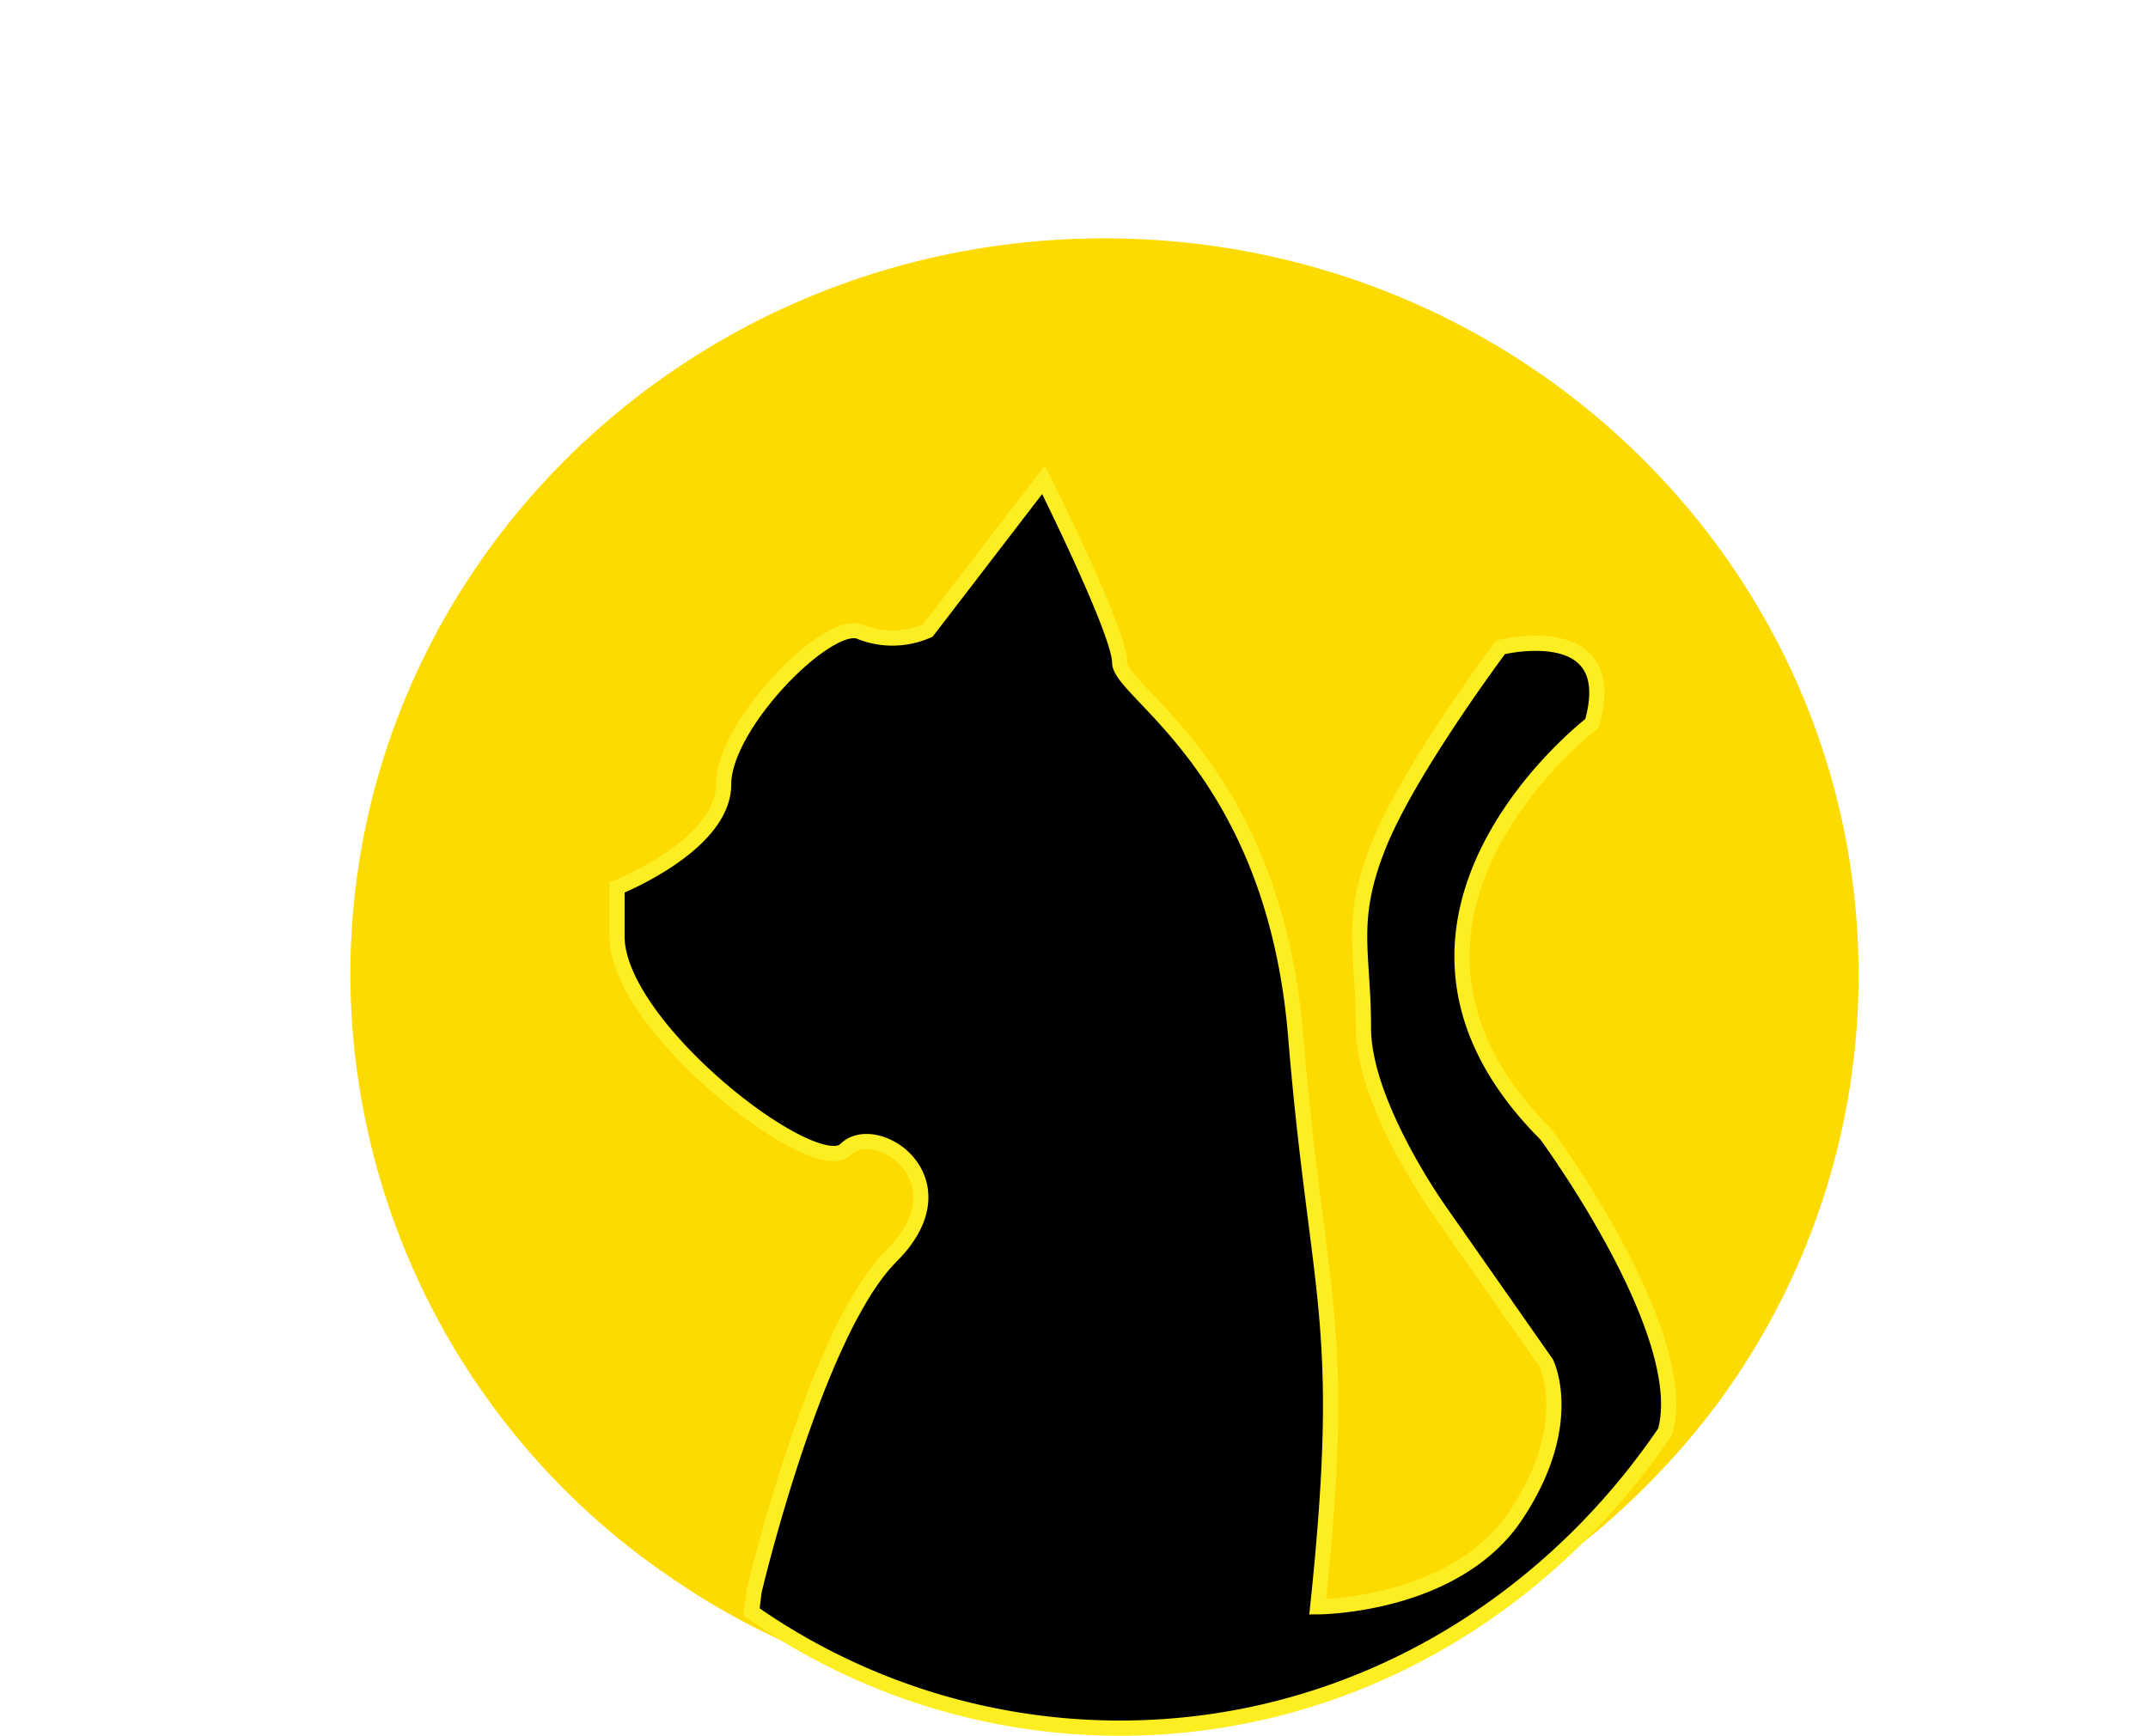 <svg xmlns="http://www.w3.org/2000/svg" viewBox="0 0 141 114"><defs><style>.cls-1{fill:#fdda00;}.cls-2{stroke:#fcee21;stroke-miterlimit:10;}</style></defs><g id="Layer_1" data-name="Layer 1"><path class="cls-1" d="M122,64a47.34,47.34,0,0,1-9.21,28.09v0A50.35,50.35,0,0,1,46.21,105l-.9-.57c-.17-.11-.33-.21-.48-.32A48,48,0,0,1,23,64c0-26.7,22.16-48.35,49.5-48.35S122,37.3,122,64Z"/><path class="cls-2" d="M109.31,94h0c-8,11.79-21,19.47-35.81,19.47a42.18,42.18,0,0,1-24.17-7.63h0l.17-1.36s4-17,9-22-1-9-3-7-15-8-15-14V58.27s7-2.77,7-6.77,7-11,9-10a5.72,5.72,0,0,0,4.4-.1l7.6-9.9s5,10,5,12,10.1,7,11.55,24.5,3.45,18.5,1.45,37.5c0,0,9,0,13-6s2-10,2-10l-7-10s-5-7-5-12-1-7,1-12,8-13,8-13,8-2,6,5c0,0-17,13-3,27C101.5,74.5,111.11,87.54,109.31,94Z"/></g></svg>